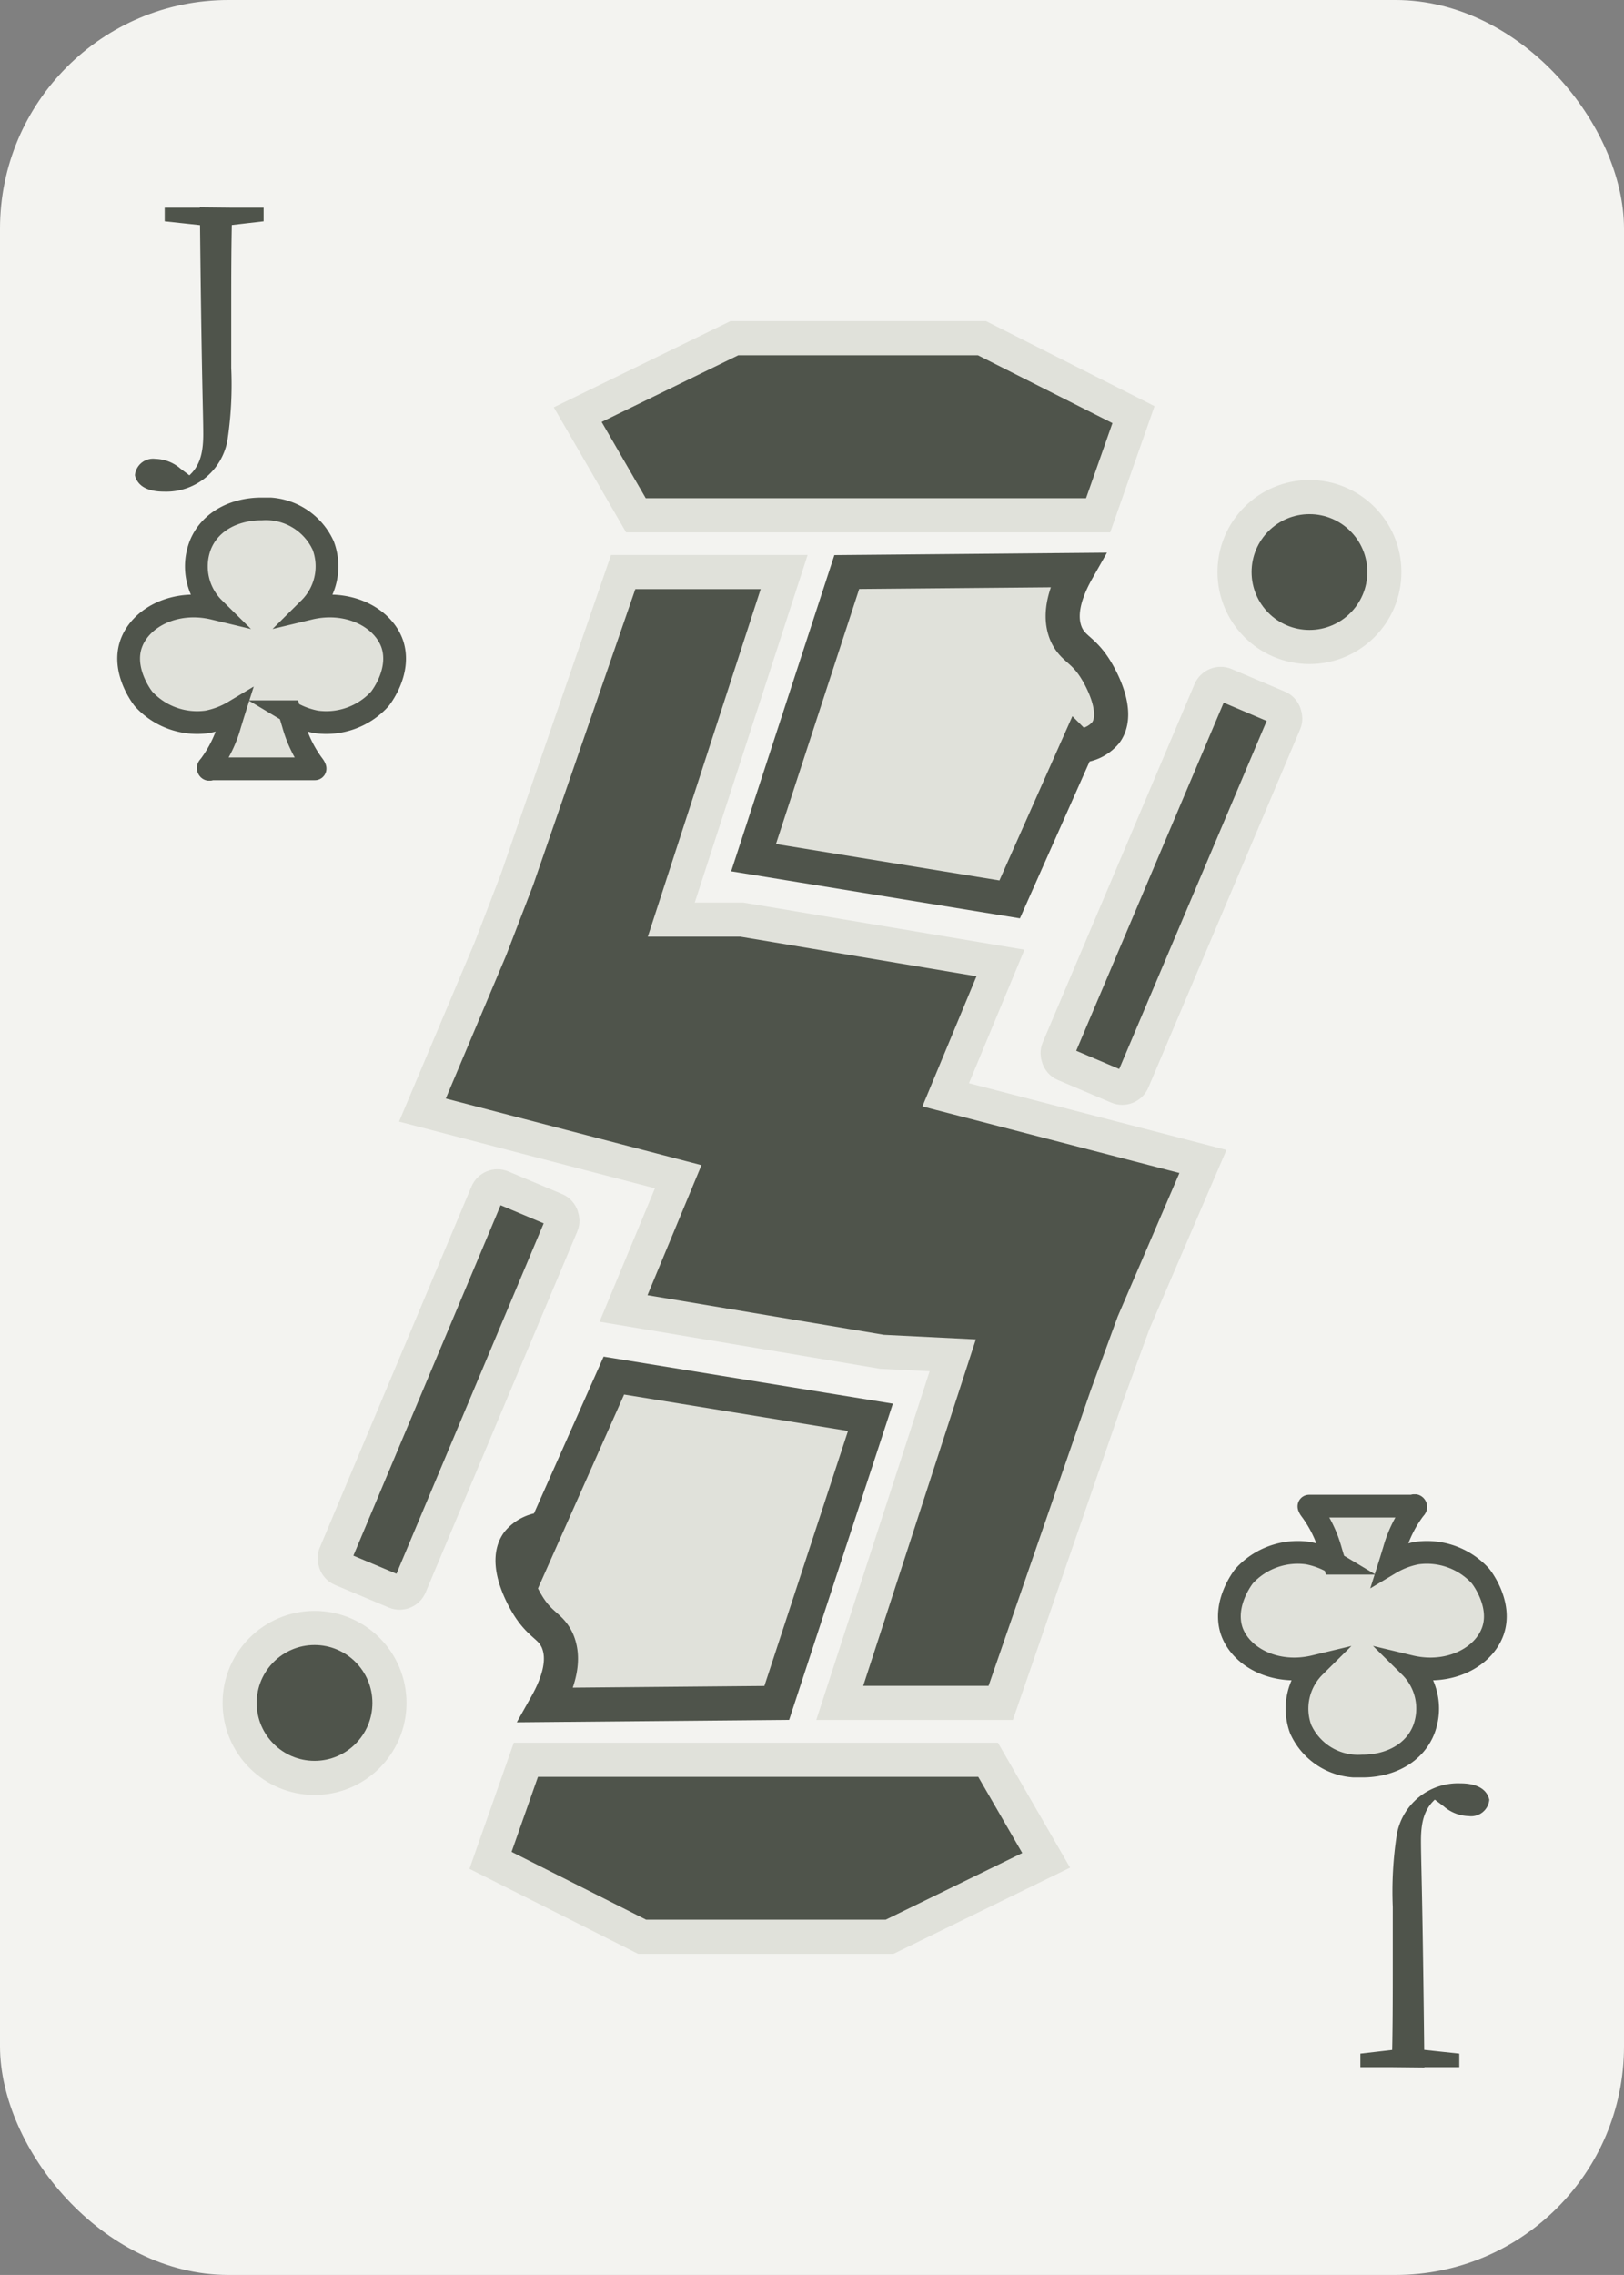 <svg id="Colors" xmlns="http://www.w3.org/2000/svg" xmlns:xlink="http://www.w3.org/1999/xlink" viewBox="0 0 142.86 200"><rect x="0" y="0" width="142.86" height="200" fill="#808080" stroke="none"/><defs><style>.cls-1,.cls-5{fill:#e0e1da;stroke:#4f544b;}.cls-1,.cls-4,.cls-5{stroke-miterlimit:10;}.cls-1{stroke-width:2px;}.cls-2{fill:#f3f3f0;}.cls-3,.cls-4{fill:#4f544b;}.cls-4{stroke:#e0e1da;}.cls-4,.cls-5{stroke-width:3px;}</style><symbol id="Club_Inverted" data-name="Club Inverted" viewBox="0 0 25.42 24.89"><path class="cls-1" d="M24.2,12.88c-.82-2.36-3.91-3.94-7.29-3.13a5.21,5.21,0,0,0,1.22-5.51A5.54,5.54,0,0,0,12.71,1c-2.42,0-4.6,1.11-5.42,3.24A5.19,5.19,0,0,0,8.51,9.75c-3.38-.81-6.47.77-7.29,3.13s1,4.72,1.11,4.84a6.38,6.38,0,0,0,5.6,2,7.18,7.18,0,0,0,2.33-.89c-.13.41-.23.76-.34,1.1a10.88,10.88,0,0,1-1.78,3.65c-.06.08-.18.16-.11.27s.17,0,.26,0h8.83c.09,0,.22,0,.27,0s-.05-.19-.11-.27a10.9,10.9,0,0,1-1.79-3.65c-.1-.34-.21-.69-.33-1.1a7.18,7.18,0,0,0,2.33.89,6.38,6.38,0,0,0,5.6-2C23.19,17.6,25,15.29,24.2,12.88Z"/></symbol></defs><rect class="cls-2" width="142.86" height="200" rx="20.1"/><path class="cls-3" d="M20.43,18.26c-.09,3-.09,6.15-.09,9.3v4.77A32.84,32.84,0,0,1,20,38.75a5.47,5.47,0,0,1-5.58,4.47c-1.11,0-2.28-.3-2.55-1.44a1.6,1.6,0,0,1,1.8-1.44,3.49,3.49,0,0,1,2.22.87l1,.75-.24.33-.24,0-.06-.24c1.14-.87,1.53-2,1.53-3.87s-.15-4.92-.3-19.95Zm-5.94,0h8.7v1.2l-3.9.45h-.6l-4.2-.45Z"/><path class="cls-3" d="M128.37,181.73h-8.7v-1.19l3.9-.45h.6l4.2.45Zm-5.94,0c.09-3,.09-6.14.09-9.29v-4.77a32.84,32.84,0,0,1,.36-6.42,5.47,5.47,0,0,1,5.58-4.47c1.11,0,2.28.3,2.55,1.44a1.6,1.6,0,0,1-1.8,1.44,3.49,3.49,0,0,1-2.22-.87l-1-.75.24-.33.24,0,.06.24c-1.14.87-1.53,2-1.53,3.87s.15,4.92.3,19.94Z"/><polygon class="cls-4" points="50.82 36.45 64.6 29.73 86.38 29.73 99.71 36.45 96.6 45.3 87.27 45.3 64.82 45.3 55.94 45.3 50.82 36.45"/><path class="cls-5" d="M66.29,75.4l22.53,3.67,6-13.5a3.27,3.27,0,0,0,2.45-1.16c1.36-1.85-.61-5.11-.89-5.56-1.12-1.8-2-1.78-2.59-3.11-.47-1.11-.58-2.84,1-5.63l-20.3.18Z"/><rect class="cls-4" x="99.88" y="59.64" width="7.11" height="36.26" rx="1" transform="matrix(0.92, 0.39, -0.39, 0.92, 38.22, -34.01)"/><circle class="cls-4" cx="115.19" cy="50.29" r="6.59"/><polygon class="cls-4" points="92.03 163.55 78.26 170.27 56.48 170.27 43.15 163.55 46.26 154.71 55.59 154.71 78.03 154.71 86.92 154.71 92.03 163.55"/><path class="cls-5" d="M76.57,124.6,54,120.93l-6,13.5a3.24,3.24,0,0,0-2.44,1.16c-1.36,1.85.61,5.11.89,5.56,1.12,1.8,2,1.78,2.59,3.11.47,1.11.57,2.84-1,5.63l20.29-.18Z"/><rect class="cls-4" x="35.9" y="103.95" width="7.11" height="36.42" rx="0.98" transform="translate(28.49 250.06) rotate(-157.2)"/><circle class="cls-4" cx="27.67" cy="149.71" r="6.59"/><polygon class="cls-4" points="99.71 116.31 105.82 102.11 83.19 96.25 88.01 84.66 65.27 80.85 59.05 80.85 68.98 50.29 54.82 50.29 45.49 77.3 43.15 83.39 37.16 97.59 59.66 103.45 54.85 115.03 77.59 118.84 83.81 119.15 73.87 149.71 88.03 149.71 97.37 122.7 99.71 116.31"/><use width="25.42" height="24.89" transform="translate(10.31 43.74)" xlink:href="#Club_Inverted"/><use width="25.42" height="24.89" transform="translate(132.55 156.26) rotate(180)" xlink:href="#Club_Inverted"/></svg>